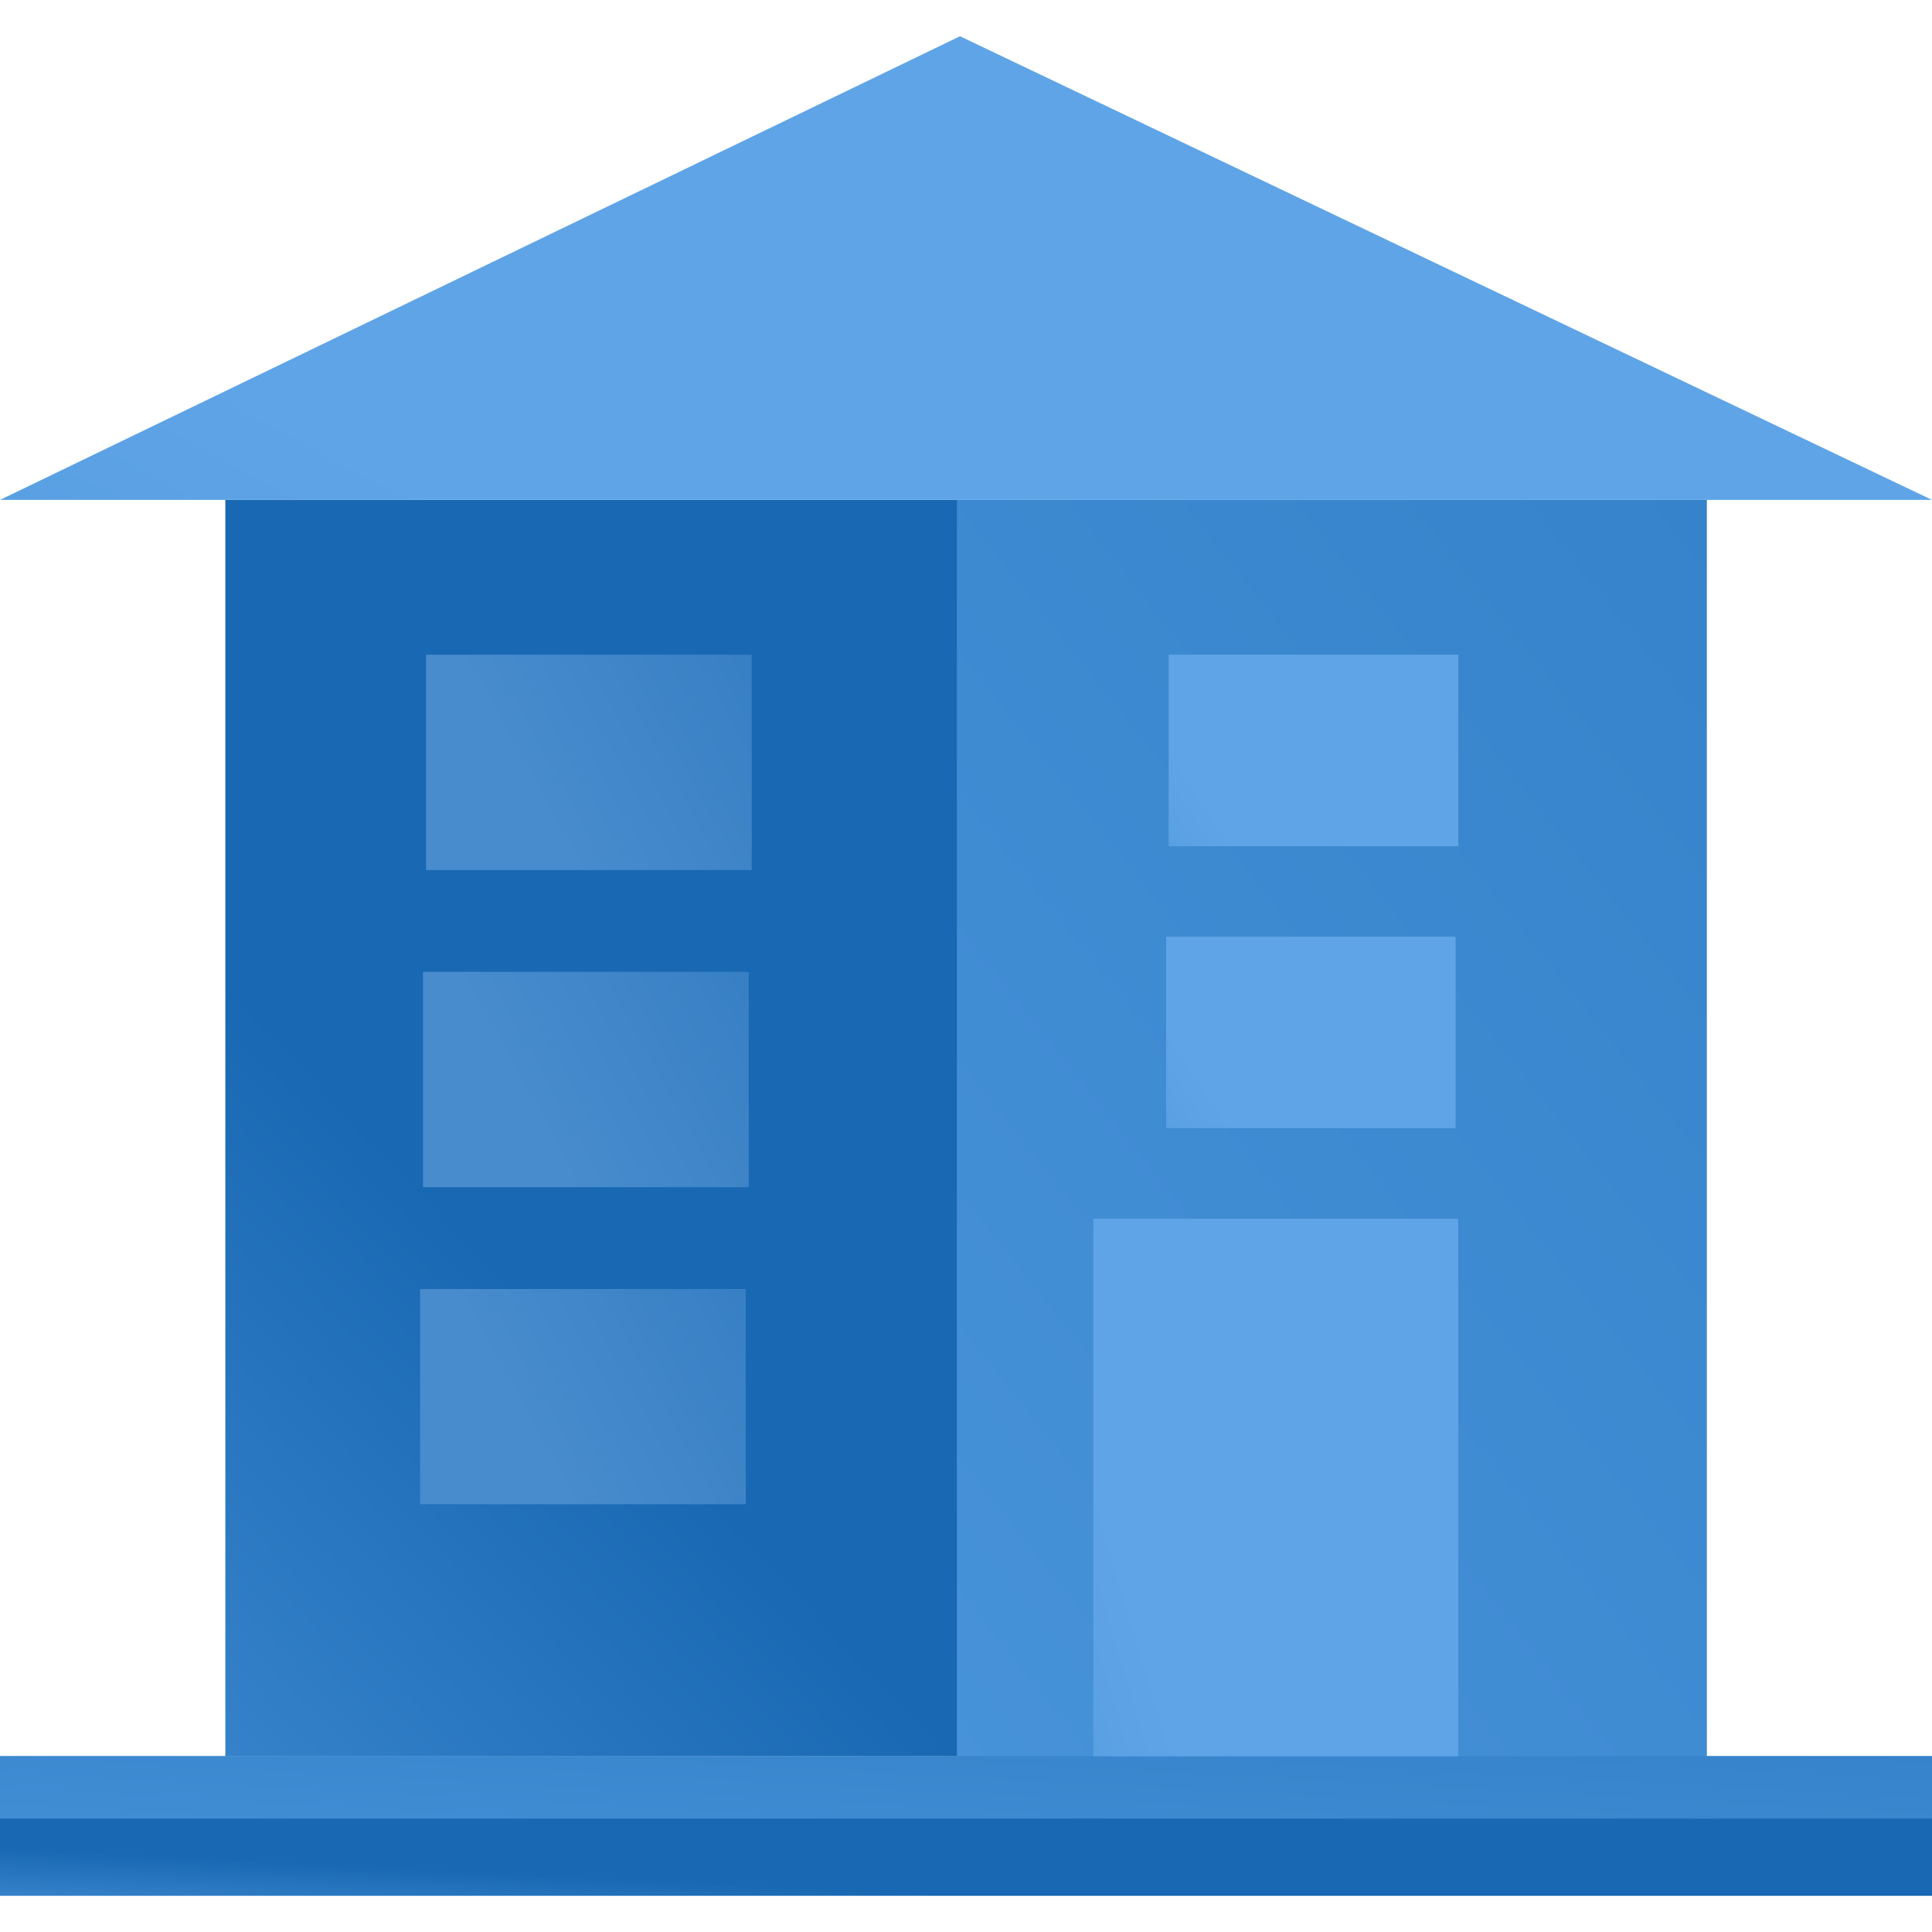 <svg width="74" height="74" viewBox="0 0 74 74" fill="none" xmlns="http://www.w3.org/2000/svg">
<path d="M65.366 19.148H8.631V67.27H65.366V19.148Z" fill="url(#paint0_linear)"/>
<path d="M65.371 19.148H36.652V67.27H65.371V19.148Z" fill="url(#paint1_linear)"/>
<path d="M28.793 25.083H16.324V33.325H28.793V25.083Z" fill="url(#paint2_linear)"/>
<path d="M16.325 33.325V25.083H28.793L16.325 33.325Z" fill="url(#paint3_linear)"/>
<path d="M55.856 25.083H44.77V32.412H55.856V25.083Z" fill="url(#paint4_linear)"/>
<path d="M44.769 32.412V25.083H55.856L44.769 32.412Z" fill="url(#paint5_linear)"/>
<path d="M28.679 37.229H16.21V45.471H28.679V37.229Z" fill="url(#paint6_linear)"/>
<path d="M16.21 45.47V37.228H28.679L16.21 45.47Z" fill="url(#paint7_linear)"/>
<path d="M55.753 35.882H44.666V43.21H55.753V35.882Z" fill="url(#paint8_linear)"/>
<path d="M44.667 43.211V35.882H55.754L44.667 43.211Z" fill="url(#paint9_linear)"/>
<path d="M28.565 49.372H16.097V57.614H28.565V49.372Z" fill="url(#paint10_linear)"/>
<path d="M16.096 57.615V49.373H28.564L16.096 57.615Z" fill="url(#paint11_linear)"/>
<path d="M74 67.258H0V72.611H74V67.258Z" fill="url(#paint12_linear)"/>
<path d="M74 69.656H0V72.612H74V69.656Z" fill="url(#paint13_linear)"/>
<path d="M55.853 46.679H41.877V67.271H55.853V46.679Z" fill="url(#paint14_linear)"/>
<path d="M74 19.148L36.77 1.388L0 19.148H74Z" fill="url(#paint15_linear)"/>
<defs>
<linearGradient id="paint0_linear" x1="33.957" y1="62.455" x2="6.053" y2="88.639" gradientUnits="userSpaceOnUse">
<stop offset="0.035" stop-color="#1968B3"/>
<stop offset="1" stop-color="#4C97DD"/>
</linearGradient>
<linearGradient id="paint1_linear" x1="78.9" y1="-121.616" x2="-51.944" y2="-17.696" gradientUnits="userSpaceOnUse">
<stop offset="0.035" stop-color="#1968B3"/>
<stop offset="1" stop-color="#4C97DD"/>
</linearGradient>
<linearGradient id="paint2_linear" x1="45.448" y1="15.91" x2="20.046" y2="29.848" gradientUnits="userSpaceOnUse">
<stop offset="0.035" stop-color="#1968B3"/>
<stop offset="1" stop-color="#488CCD"/>
</linearGradient>
<linearGradient id="paint3_linear" x1="45.448" y1="15.91" x2="20.047" y2="29.848" gradientUnits="userSpaceOnUse">
<stop offset="0.035" stop-color="#1968B3"/>
<stop offset="1" stop-color="#488CCD"/>
</linearGradient>
<linearGradient id="paint4_linear" x1="47.917" y1="32.694" x2="41.946" y2="36.669" gradientUnits="userSpaceOnUse">
<stop offset="0.035" stop-color="#5FA4E6"/>
<stop offset="1" stop-color="#4C97DD"/>
</linearGradient>
<linearGradient id="paint5_linear" x1="47.917" y1="32.694" x2="41.945" y2="36.669" gradientUnits="userSpaceOnUse">
<stop offset="0.035" stop-color="#5FA4E6"/>
<stop offset="1" stop-color="#4C97DD"/>
</linearGradient>
<linearGradient id="paint6_linear" x1="45.334" y1="28.055" x2="19.932" y2="41.993" gradientUnits="userSpaceOnUse">
<stop offset="0.035" stop-color="#1968B3"/>
<stop offset="1" stop-color="#488CCD"/>
</linearGradient>
<linearGradient id="paint7_linear" x1="45.334" y1="28.055" x2="19.933" y2="41.993" gradientUnits="userSpaceOnUse">
<stop offset="0.035" stop-color="#1968B3"/>
<stop offset="1" stop-color="#488CCD"/>
</linearGradient>
<linearGradient id="paint8_linear" x1="47.814" y1="43.493" x2="41.842" y2="47.468" gradientUnits="userSpaceOnUse">
<stop offset="0.035" stop-color="#5FA4E6"/>
<stop offset="1" stop-color="#4C97DD"/>
</linearGradient>
<linearGradient id="paint9_linear" x1="47.815" y1="43.493" x2="41.843" y2="47.468" gradientUnits="userSpaceOnUse">
<stop offset="0.035" stop-color="#5FA4E6"/>
<stop offset="1" stop-color="#4C97DD"/>
</linearGradient>
<linearGradient id="paint10_linear" x1="45.22" y1="40.199" x2="19.818" y2="54.137" gradientUnits="userSpaceOnUse">
<stop offset="0.035" stop-color="#1968B3"/>
<stop offset="1" stop-color="#488CCD"/>
</linearGradient>
<linearGradient id="paint11_linear" x1="45.219" y1="40.2" x2="19.818" y2="54.138" gradientUnits="userSpaceOnUse">
<stop offset="0.035" stop-color="#1968B3"/>
<stop offset="1" stop-color="#488CCD"/>
</linearGradient>
<linearGradient id="paint12_linear" x1="108.862" y1="51.602" x2="107.243" y2="81.396" gradientUnits="userSpaceOnUse">
<stop offset="0.035" stop-color="#1968B3"/>
<stop offset="1" stop-color="#4C97DD"/>
</linearGradient>
<linearGradient id="paint13_linear" x1="33.034" y1="72.316" x2="32.862" y2="75.743" gradientUnits="userSpaceOnUse">
<stop offset="0.035" stop-color="#1968B3"/>
<stop offset="1" stop-color="#4C97DD"/>
</linearGradient>
<linearGradient id="paint14_linear" x1="45.845" y1="68.065" x2="35.87" y2="71.043" gradientUnits="userSpaceOnUse">
<stop offset="0.035" stop-color="#5FA4E6"/>
<stop offset="1" stop-color="#4C97DD"/>
</linearGradient>
<linearGradient id="paint15_linear" x1="21.009" y1="19.833" x2="7.819" y2="44.014" gradientUnits="userSpaceOnUse">
<stop offset="0.035" stop-color="#5FA4E6"/>
<stop offset="1" stop-color="#4C97DD"/>
</linearGradient>
</defs>
</svg>
